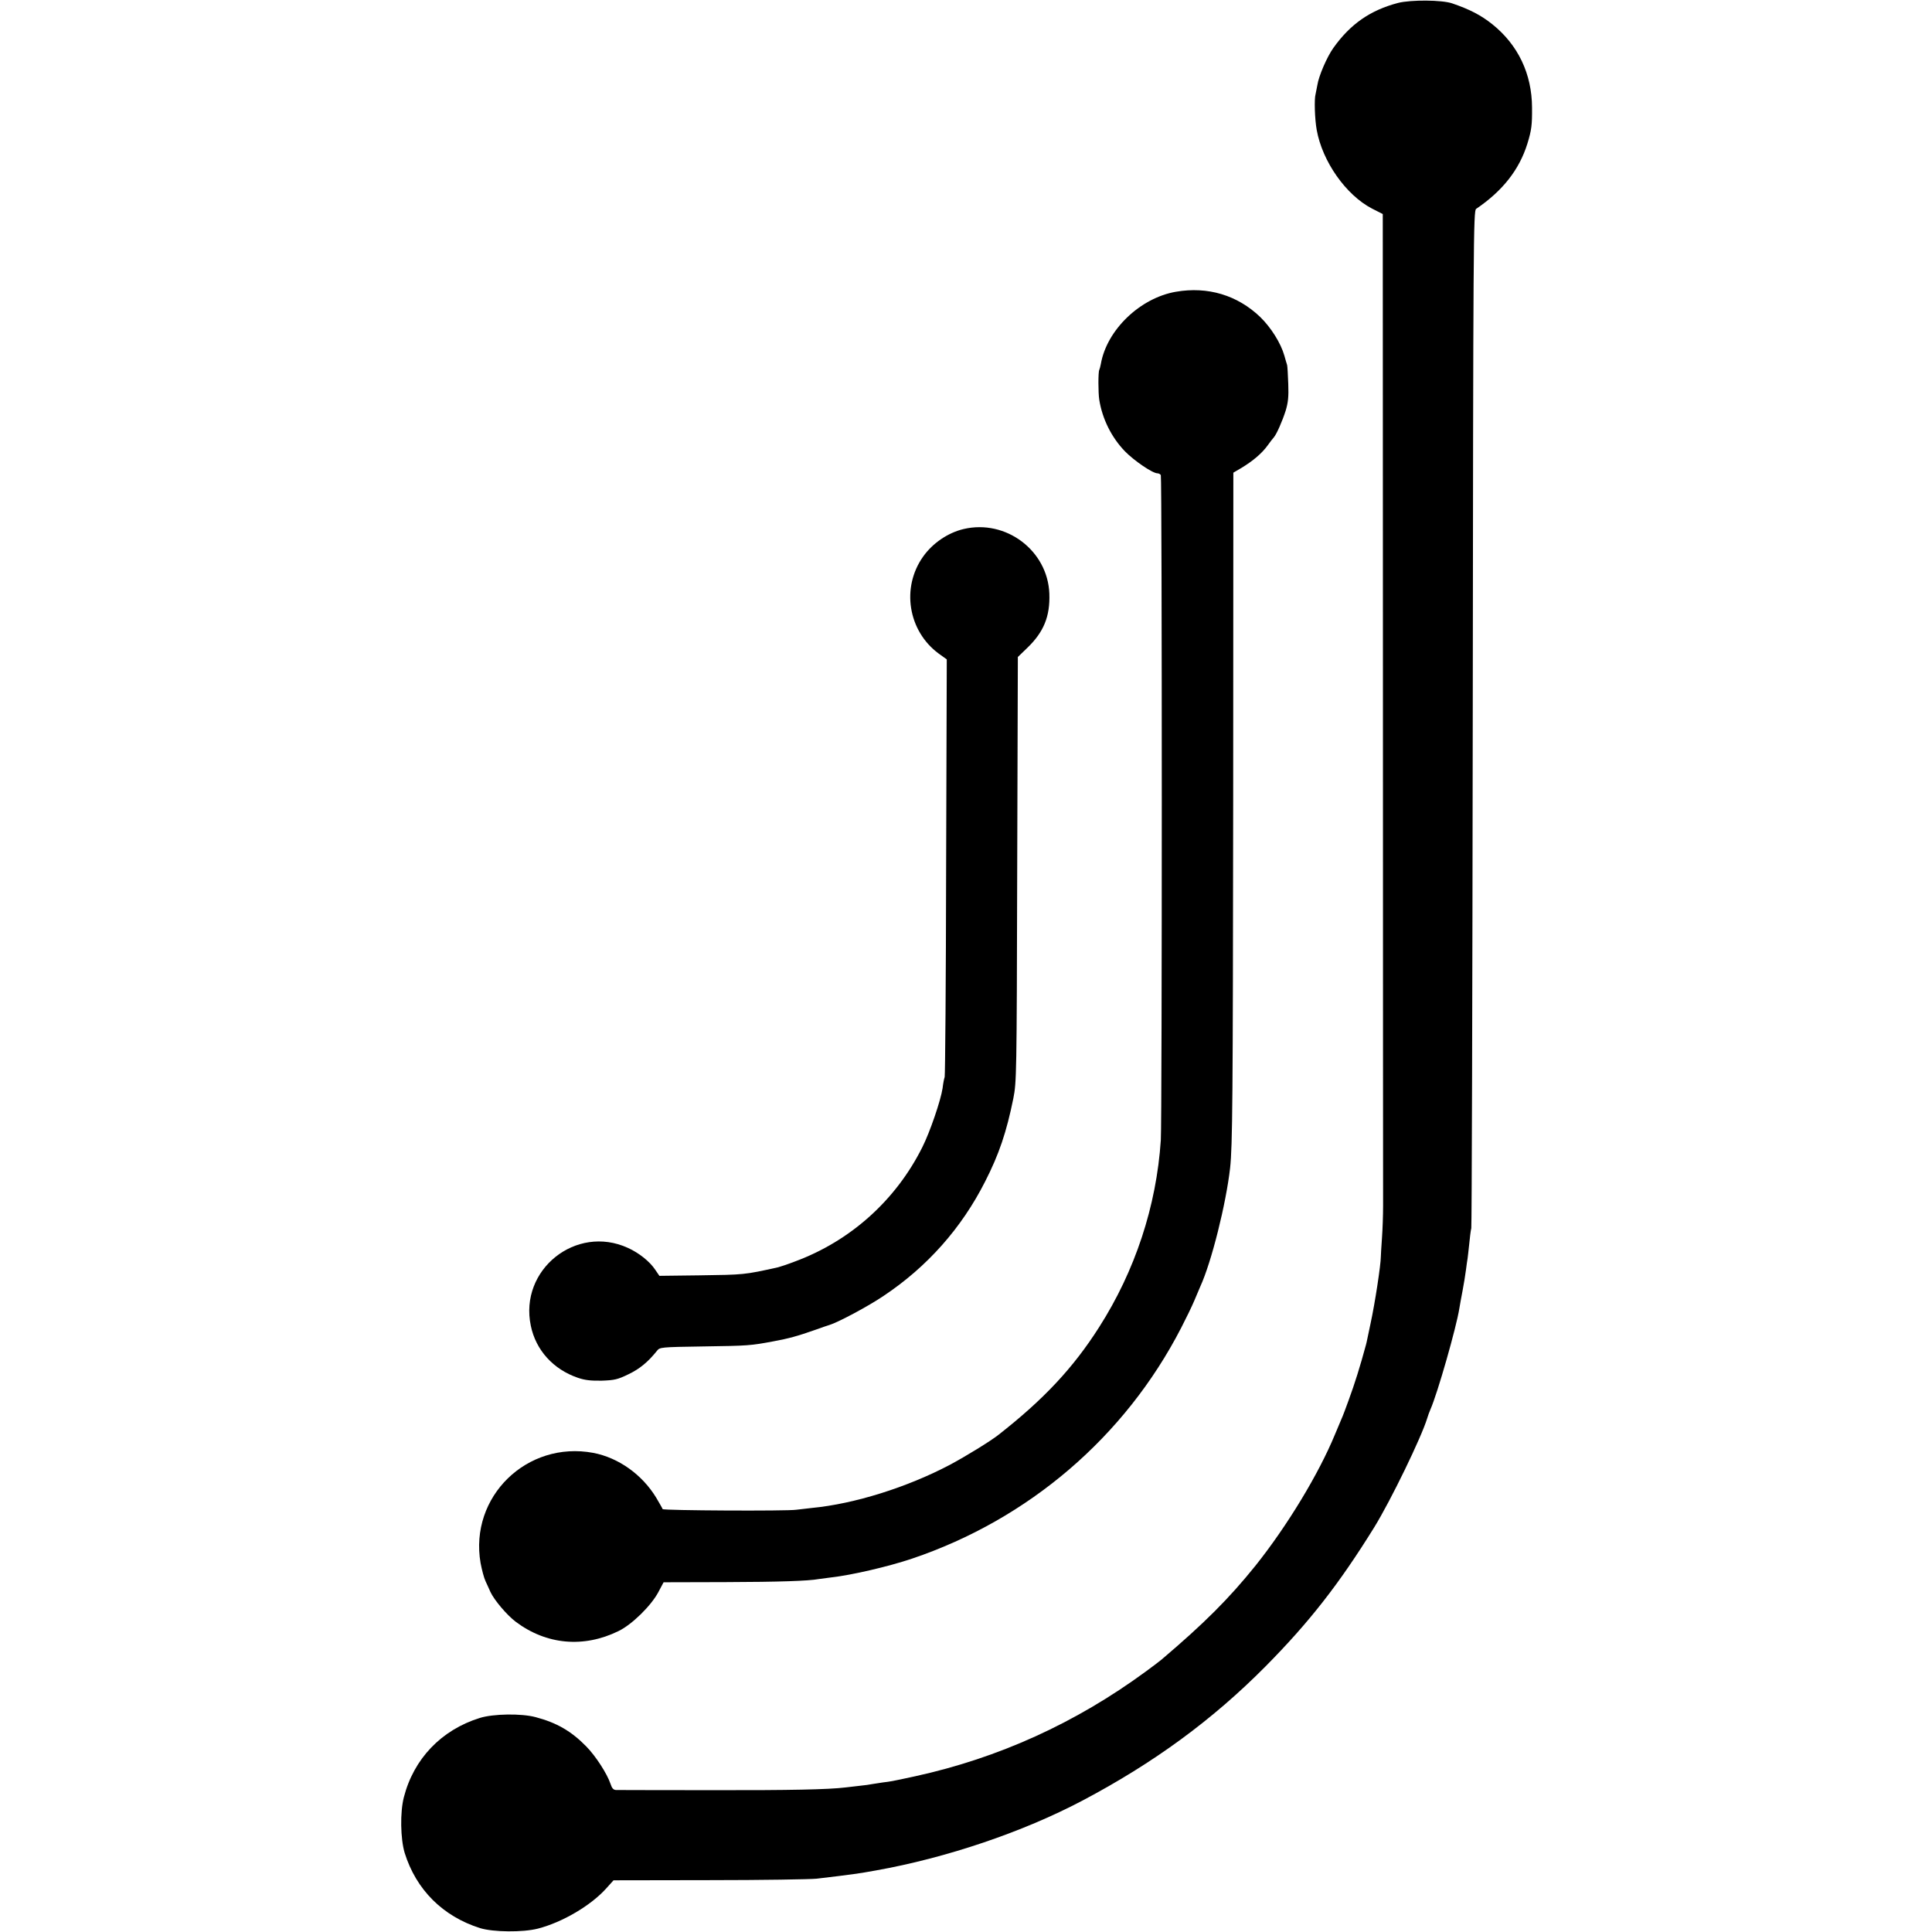 <?xml version="1.0" standalone="no"?>
<!DOCTYPE svg PUBLIC "-//W3C//DTD SVG 20010904//EN"
 "http://www.w3.org/TR/2001/REC-SVG-20010904/DTD/svg10.dtd">
<svg version="1.0" xmlns="http://www.w3.org/2000/svg"
 width="1196pt" height="1196pt" viewBox="0 0 1196 1196"
 preserveAspectRatio="xMidYMid meet">
<g transform="translate(0,1196) scale(0.1,-0.1)"
fill="#000000" stroke="none">
<path d="M8655 11942 c-172 -45 -296 -131 -401 -279 -40 -56 -91 -175 -99
-230 -4 -21 -9 -46 -11 -56 -9 -30 -5 -155 7 -221 35 -196 181 -403 342 -487
l67 -34 1 -3020 c0 -1661 1 -3065 1 -3120 0 -55 -3 -145 -7 -200 -4 -55 -7
-107 -7 -115 0 -48 -36 -287 -64 -415 -8 -38 -17 -81 -20 -95 -3 -14 -6 -29
-8 -35 -36 -133 -69 -239 -108 -345 -17 -47 -36 -98 -44 -115 -7 -16 -25 -59
-40 -95 -101 -245 -295 -565 -491 -811 -165 -205 -317 -357 -583 -583 -14 -11
-56 -44 -95 -72 -437 -321 -914 -537 -1430 -650 -157 -34 -151 -32 -199 -38
-22 -3 -52 -8 -65 -10 -13 -3 -49 -8 -80 -11 -31 -4 -69 -8 -86 -10 -107 -13
-340 -18 -835 -17 -311 0 -575 1 -587 1 -16 1 -25 11 -34 39 -21 62 -91 171
-150 231 -93 95 -184 147 -313 181 -89 24 -263 21 -346 -5 -238 -74 -409 -253
-470 -491 -24 -93 -21 -257 5 -344 71 -228 236 -393 467 -466 81 -25 264 -27
358 -3 151 39 327 142 423 249 l45 50 593 1 c327 0 626 5 664 9 228 27 256 31
367 51 438 78 910 238 1278 432 443 234 806 500 1135 832 271 274 455 510 672
860 103 167 292 557 328 675 4 14 13 39 20 55 44 99 161 510 179 625 3 19 12
69 20 110 8 41 17 99 21 129 4 30 8 61 10 70 1 9 6 48 10 88 4 40 9 85 13 100
3 15 7 1439 9 3163 3 2962 4 3136 21 3147 165 112 267 243 317 403 26 84 30
117 29 225 -1 207 -86 387 -246 515 -69 55 -137 91 -248 129 -63 22 -256 23
-335 3z"/>
<path d="M7280 10154 c-222 -38 -428 -236 -465 -446 -3 -17 -8 -34 -10 -38 -7
-12 -7 -141 0 -185 19 -119 76 -233 159 -319 58 -59 171 -136 201 -136 8 0 17
-5 21 -11 8 -13 8 -3995 0 -4117 -27 -408 -159 -809 -382 -1158 -161 -253
-344 -448 -624 -667 -51 -40 -201 -132 -300 -185 -264 -139 -591 -242 -855
-267 -38 -4 -81 -9 -95 -11 -54 -9 -825 -5 -828 4 -2 6 -20 37 -40 71 -87 143
-233 247 -389 277 -411 77 -769 -272 -698 -682 8 -42 21 -92 31 -113 9 -20 23
-49 30 -66 24 -51 101 -142 156 -184 190 -143 421 -164 637 -58 83 40 203 158
247 242 l32 60 383 1 c329 1 514 7 578 19 9 1 43 6 76 10 126 14 354 67 500
116 723 244 1319 754 1667 1429 30 58 67 134 82 170 15 36 31 74 36 85 70 152
160 514 185 735 15 140 17 415 19 2269 l1 2035 51 30 c71 43 126 90 160 137
16 22 34 46 40 52 17 20 52 99 73 165 15 50 19 86 16 165 -2 56 -5 109 -7 117
-3 8 -10 34 -17 58 -22 78 -83 175 -150 240 -141 135 -325 190 -521 156z"/>
<path d="M5965 8685 c-97 -23 -191 -87 -250 -170 -137 -192 -94 -461 96 -601
l50 -36 -4 -1282 c-1 -704 -6 -1291 -9 -1303 -4 -11 -10 -43 -13 -70 -11 -74
-78 -271 -125 -364 -164 -329 -446 -582 -791 -709 -44 -17 -90 -32 -102 -35
-211 -47 -210 -46 -489 -50 l-246 -3 -26 38 c-33 50 -100 104 -169 135 -321
147 -674 -135 -601 -482 31 -151 139 -270 291 -322 44 -15 79 -19 148 -18 80
3 98 7 166 40 69 33 121 76 176 145 18 22 21 23 288 27 278 4 291 5 435 32 92
17 147 32 255 70 39 14 79 28 90 31 51 15 241 116 335 180 270 180 482 419
628 707 87 170 133 308 175 515 20 103 21 132 24 1419 l4 1314 58 56 c102 98
142 195 137 336 -10 267 -269 462 -531 400z"/>
</g>
</svg>
